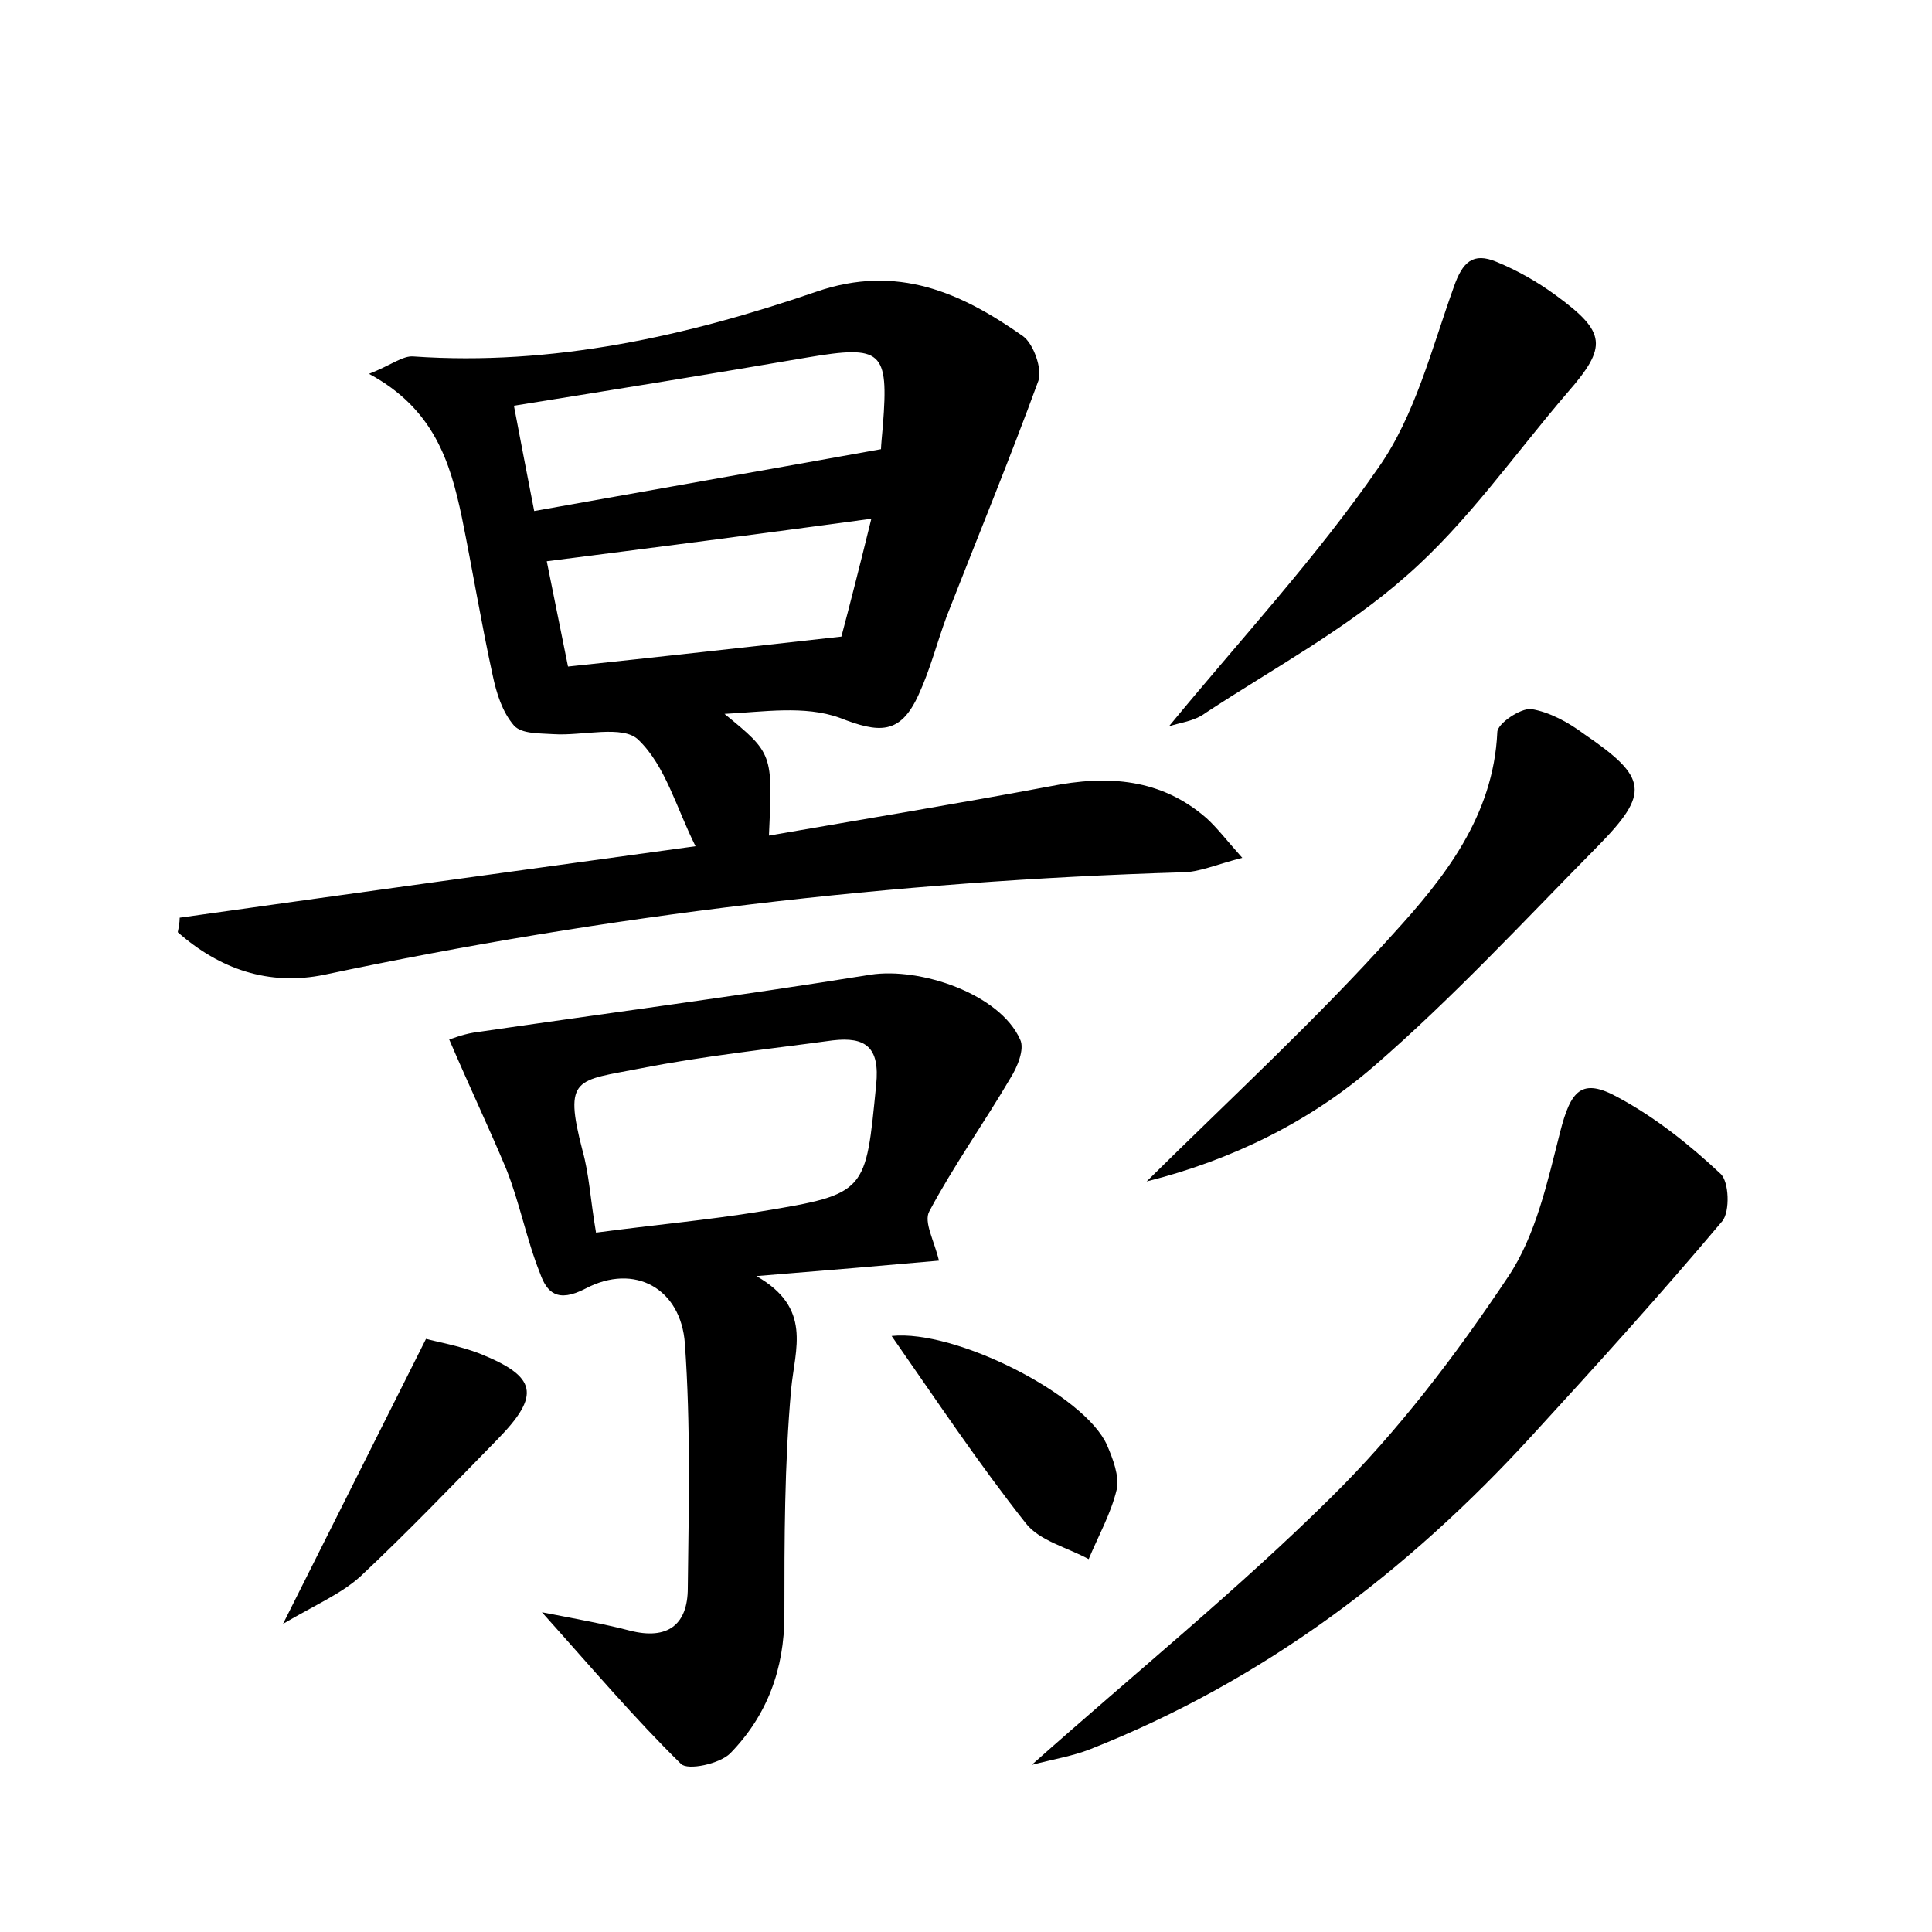 <?xml version="1.0" encoding="utf-8"?>
<!-- Generator: Adobe Illustrator 22.0.0, SVG Export Plug-In . SVG Version: 6.00 Build 0)  -->
<svg version="1.1" id="图层_1" xmlns="http://www.w3.org/2000/svg" xmlns:xlink="http://www.w3.org/1999/xlink" x="0px" y="0px"
	 viewBox="0 0 200 200" style="enable-background:new 0 0 200 200;" xml:space="preserve">
<style type="text/css">
	.st1{fill:#010000;}
	.st4{fill:#fbfafc;}
</style>
<g>
	
	<path d="M18.6,95c17.7-2.5,35.3-4.9,53.4-7.4c-2-4-3.1-8.3-5.9-11c-1.6-1.6-5.8-0.4-8.8-0.6c-1.4-0.1-3.3,0-4.1-0.9
		c-1.2-1.4-1.8-3.3-2.2-5.2c-1.2-5.5-2.1-11-3.2-16.4c-1.2-5.7-2.9-11.2-9.6-14.8c2.3-0.9,3.5-1.9,4.6-1.8c14.4,1,28.3-2.1,41.7-6.7
		c8.4-2.9,15,0.1,21.4,4.6c1.1,0.8,2,3.4,1.6,4.6c-3,8.2-6.3,16.2-9.5,24.4c-1,2.7-1.7,5.5-2.9,8.1c-1.9,4.2-4.1,4-8.2,2.4
		c-3.6-1.3-7.9-0.6-11.9-0.4c5,4.1,5,4.1,4.6,12.6c9.8-1.7,19.5-3.3,29.1-5.1c6-1.2,11.5-0.8,16.2,3.3c1.1,1,2,2.2,3.7,4.1
		c-2.7,0.7-4.5,1.5-6.2,1.5c-29.9,0.9-59.5,4.4-88.8,10.6c-5.8,1.2-10.9-0.6-15.2-4.4C18.5,96,18.6,95.5,18.6,95z M91.2,46.5
		c0-0.3,0.1-1.4,0.2-2.5c0.6-7.7-0.1-8.3-7.8-7c-9.9,1.7-19.8,3.3-30.4,5c0.7,3.7,1.4,7.3,2.1,10.9C67.6,50.7,79,48.7,91.2,46.5z
		 M90.2,53.7c-11.8,1.6-22.6,3-33.6,4.4c0.8,3.9,1.5,7.5,2.2,10.9c9.5-1,18.4-2,28.3-3.1C87.9,62.9,89,58.6,90.2,53.7z"/>
	<path d="M46.5,107.6c0.1,0,1.3-0.5,2.5-0.7c13.7-2,27.5-3.8,41.1-6c5.2-0.8,13.4,2,15.5,6.7c0.5,1-0.3,2.9-1,4
		c-2.7,4.6-5.9,9.1-8.4,13.8c-0.6,1.1,0.5,3,1,5.1c-5.6,0.5-11.5,1-18.9,1.6c5.8,3.3,4,7.5,3.6,11.7c-0.7,7.8-0.7,15.6-0.7,23.4
		c0,5.6-1.8,10.4-5.6,14.3c-1.1,1.1-4.4,1.8-5.1,1.1c-4.8-4.7-9.2-9.9-14.4-15.7c3.6,0.7,6.4,1.2,9.1,1.9c3.9,1,6-0.6,6-4.4
		c0.1-8.4,0.3-16.9-0.3-25.3c-0.4-5.7-5.2-8.4-10.3-5.7c-2.9,1.5-4,0.4-4.7-1.6c-1.4-3.5-2.1-7.3-3.5-10.8
		C50.6,116.7,48.6,112.5,46.5,107.6z M61.7,127.6c6-0.8,11.6-1.3,17.1-2.2c11-1.8,10.8-2,11.9-13.1c0.4-3.9-1.1-5-4.5-4.6
		c-6.6,0.9-13.3,1.6-19.9,2.9c-6.6,1.3-8,0.8-6,8.5C61,121.6,61.1,124.1,61.7,127.6z"/>
	<path d="M106.8,182.7c10.8-9.6,21.4-18.2,31-27.7c6.9-6.8,12.9-14.7,18.3-22.8c2.9-4.3,4.1-9.9,5.4-15c1.1-4.3,2.2-5.7,6-3.6
		c3.9,2.1,7.4,4.9,10.6,7.9c0.9,0.8,1,3.9,0.2,4.9c-6.4,7.6-13,14.9-19.7,22.2c-12.9,14.1-27.8,25.4-45.8,32.5
		C111,181.8,109.1,182.1,106.8,182.7z"/>
	<path d="M118.7,122.3c8.8-8.7,17.6-16.8,25.5-25.6c5.3-5.8,10.4-12.2,10.8-20.9c0-0.9,2.4-2.5,3.5-2.4c1.9,0.3,3.9,1.4,5.5,2.6
		c6.6,4.5,6.8,6.1,1.4,11.6c-7.6,7.7-15,15.7-23.2,22.8C135.6,116.1,127.5,120.1,118.7,122.3z"/>
	<path d="M121,75.2c7.4-9,15.2-17.4,21.7-26.8c3.8-5.4,5.5-12.3,7.8-18.7c0.9-2.6,2-3.6,4.4-2.6c2.2,0.9,4.3,2.1,6.2,3.5
		c5.2,3.8,5.3,5.3,1.2,10c-5.5,6.4-10.4,13.5-16.7,19c-6.2,5.5-13.8,9.6-20.8,14.2C123.6,74.7,122.1,74.8,121,75.2z"/>
	<path d="M44.1,138.6c1.1,0.3,3.4,0.7,5.5,1.5c6,2.4,6.4,4.3,1.9,8.9c-4.7,4.8-9.3,9.6-14.2,14.2c-2,1.8-4.6,2.9-8,4.9
		C34.6,157.5,39.2,148.4,44.1,138.6z"/>
	<path d="M92.3,138.3c6.6-0.7,20,6.1,22.3,11.3c0.6,1.4,1.3,3.2,1,4.6c-0.6,2.5-1.9,4.8-2.9,7.2c-2.2-1.2-5.1-1.9-6.5-3.7
		C101.3,151.5,96.9,144.9,92.3,138.3z"/>
	
	
	
</g>
</svg>

